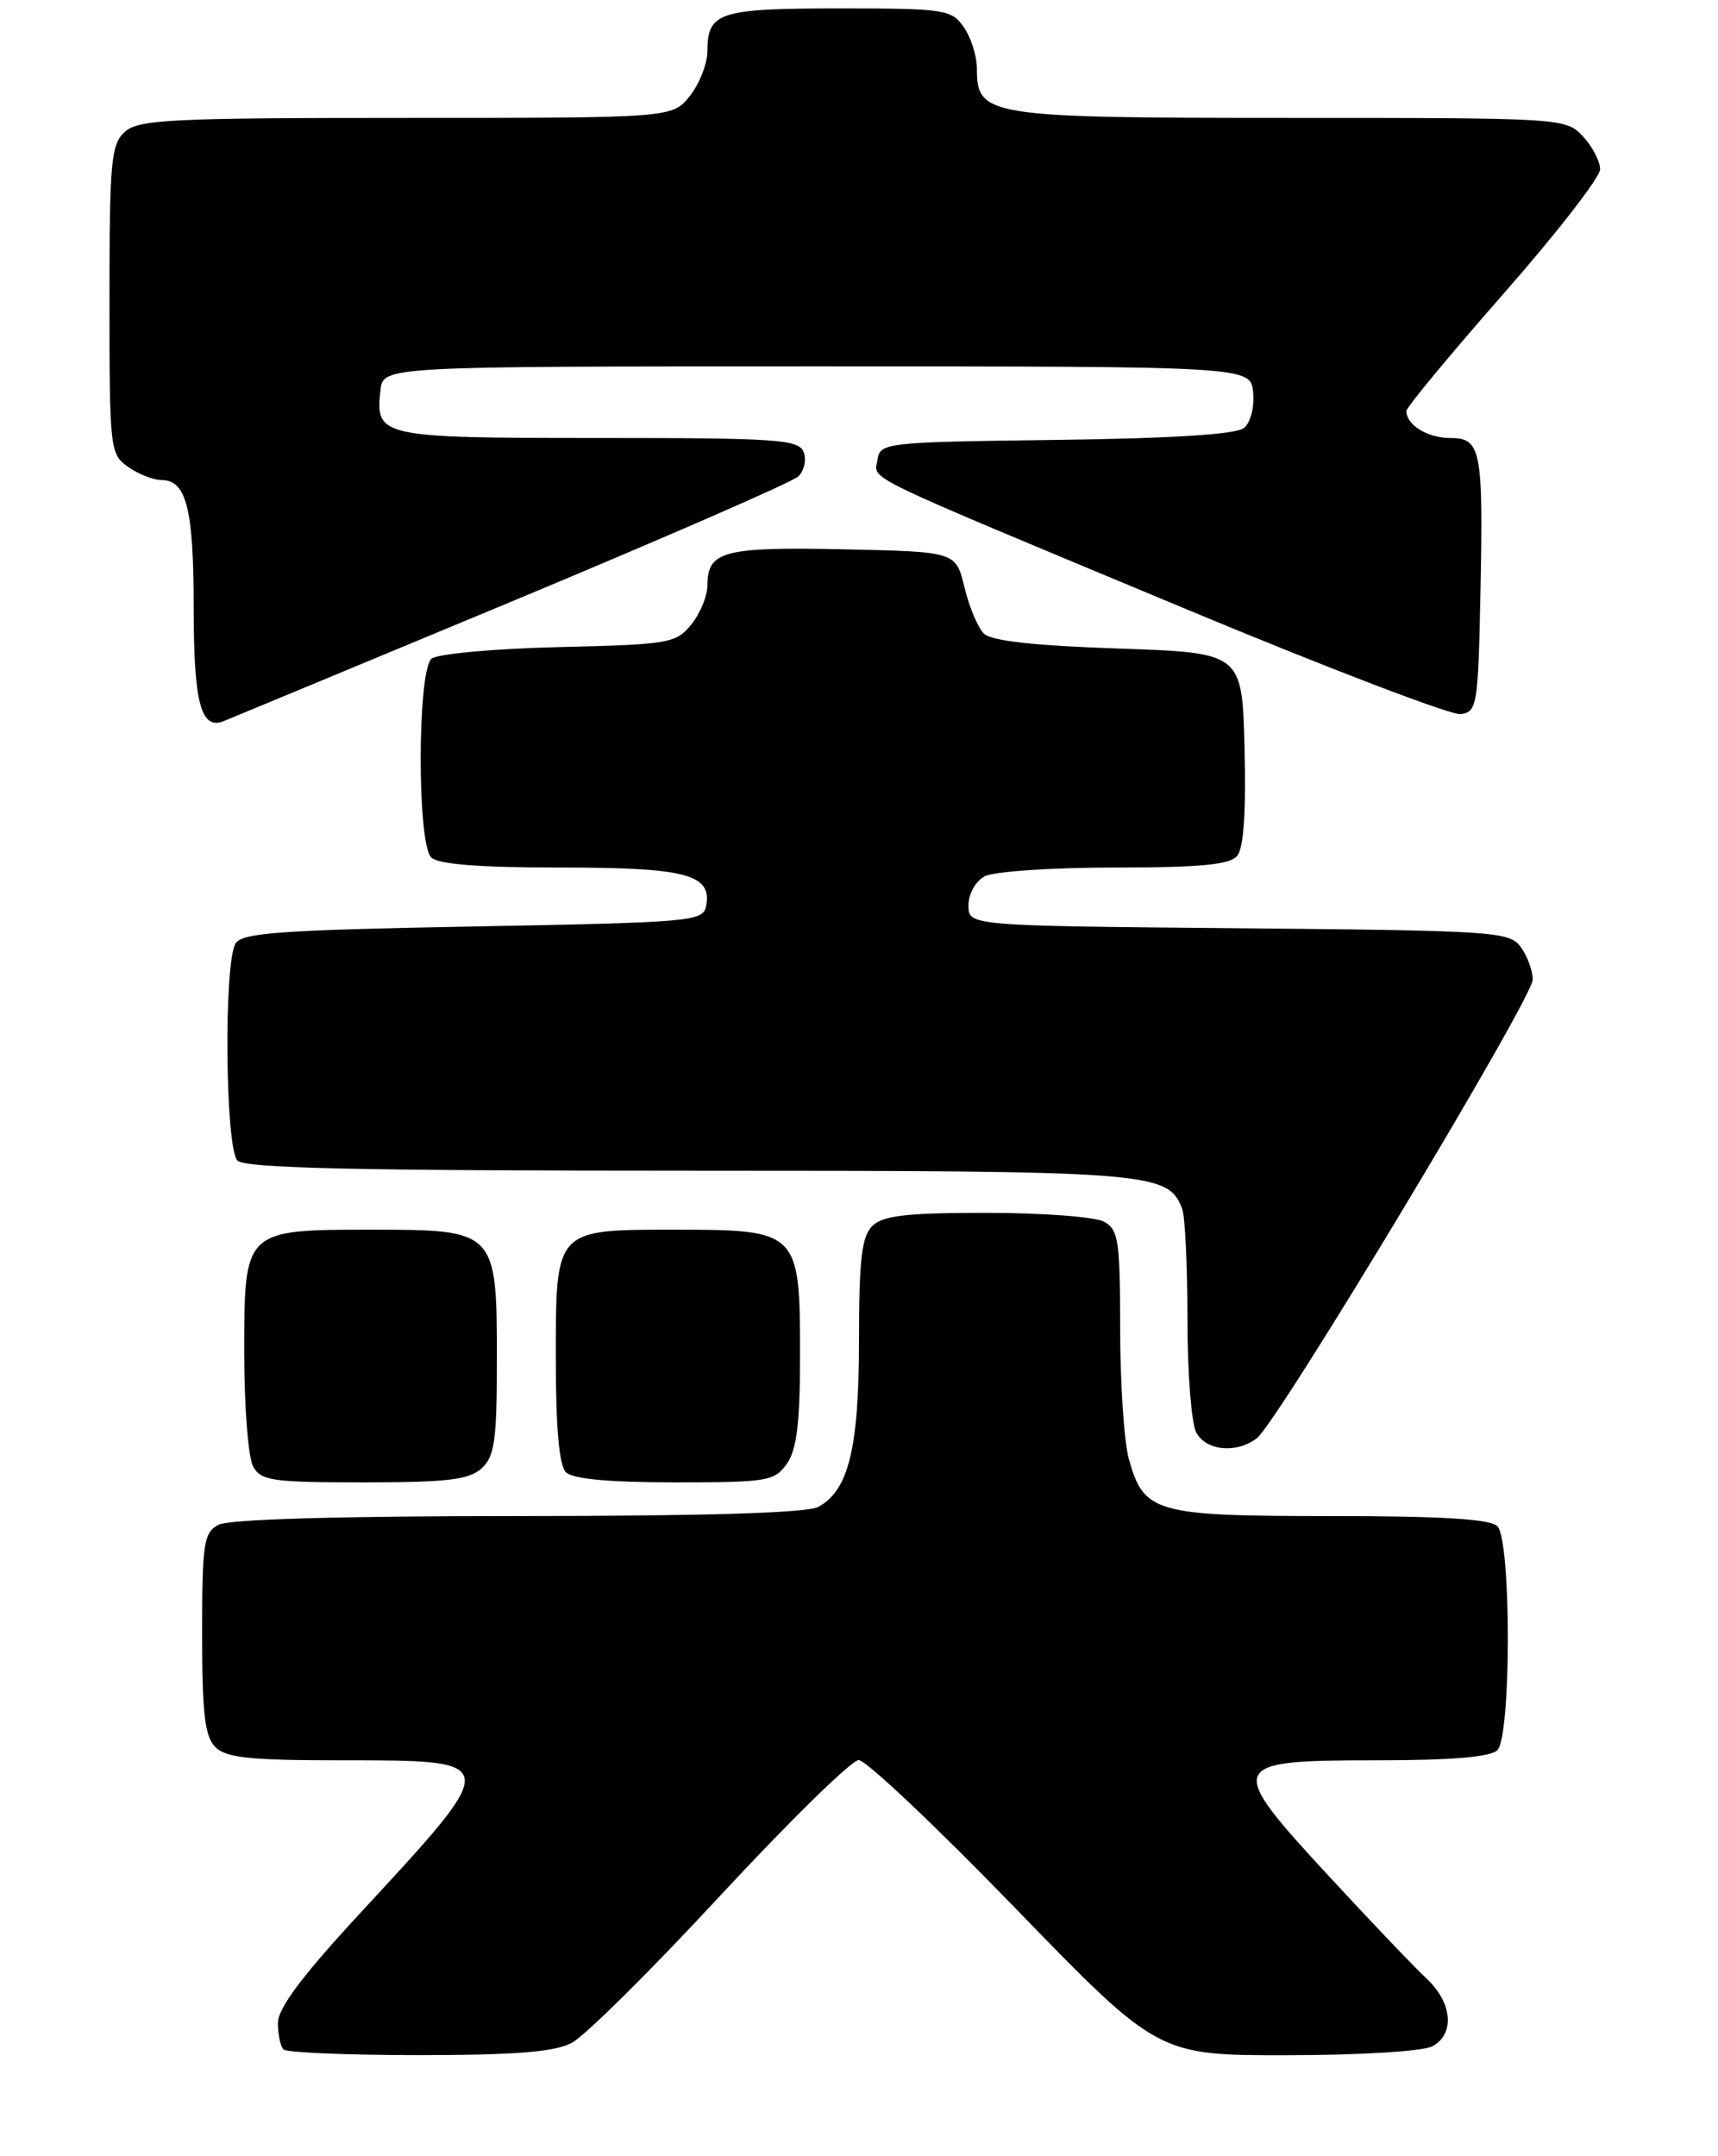 <?xml version="1.0" encoding="UTF-8" standalone="no"?>
<!DOCTYPE svg PUBLIC "-//W3C//DTD SVG 1.1//EN" "http://www.w3.org/Graphics/SVG/1.1/DTD/svg11.dtd" >
<svg xmlns="http://www.w3.org/2000/svg" xmlns:xlink="http://www.w3.org/1999/xlink" version="1.1" viewBox="0 0 204 256">
 <g >
 <path fill="currentColor"
d=" M 67.87 242.56 C 69.40 241.78 77.35 233.90 85.53 225.06 C 93.72 216.23 101.11 208.99 101.96 208.97 C 102.81 208.96 111.15 216.84 120.50 226.49 C 137.50 244.03 137.50 244.03 152.82 244.01 C 161.43 244.01 168.98 243.55 170.07 242.96 C 172.78 241.51 172.47 237.79 169.40 234.92 C 167.97 233.59 162.76 228.13 157.82 222.78 C 145.50 209.45 145.67 209.00 163.37 209.00 C 172.33 209.00 176.99 208.61 177.80 207.80 C 179.46 206.14 179.46 182.86 177.80 181.20 C 176.95 180.35 171.14 180.00 158.02 180.00 C 137.12 180.00 135.83 179.63 134.04 173.22 C 133.48 171.17 133.01 164.23 133.01 157.79 C 133.00 147.23 132.81 145.97 131.07 145.04 C 130.00 144.47 123.73 144.00 117.14 144.00 C 107.57 144.00 104.83 144.32 103.57 145.57 C 102.32 146.82 102.00 149.56 102.00 159.10 C 102.00 171.94 100.77 176.98 97.15 178.92 C 95.82 179.63 83.68 180.00 61.50 180.00 C 40.23 180.00 27.16 180.38 25.93 181.04 C 24.19 181.97 24.00 183.23 24.00 193.96 C 24.00 203.44 24.32 206.18 25.57 207.43 C 26.84 208.70 29.69 209.00 40.45 209.00 C 59.70 209.00 59.68 208.86 42.81 227.10 C 35.88 234.59 33.00 238.43 33.00 240.19 C 33.00 241.55 33.30 242.97 33.67 243.33 C 34.03 243.70 41.26 244.00 49.72 244.00 C 61.13 244.00 65.82 243.63 67.87 242.56 Z  M 57.17 174.35 C 58.74 172.93 59.00 171.07 59.00 161.35 C 59.00 146.13 58.88 146.00 44.22 146.00 C 28.96 146.00 29.00 145.96 29.00 160.62 C 29.00 166.95 29.47 173.00 30.04 174.07 C 30.97 175.81 32.23 176.00 43.21 176.00 C 53.10 176.00 55.68 175.69 57.17 174.35 Z  M 93.44 173.78 C 94.62 172.10 95.00 168.91 95.00 160.78 C 95.00 146.23 94.78 146.00 80.33 146.00 C 65.81 146.00 66.00 145.79 66.00 161.45 C 66.00 169.57 66.40 174.00 67.20 174.80 C 68.00 175.60 72.34 176.00 80.14 176.00 C 91.14 176.00 91.98 175.86 93.44 173.78 Z  M 149.25 170.75 C 151.72 168.85 182.00 118.52 182.00 116.31 C 182.00 115.25 181.36 113.51 180.58 112.44 C 179.24 110.60 177.50 110.49 147.08 110.21 C 115.00 109.92 115.00 109.92 115.00 107.50 C 115.00 106.12 115.84 104.62 116.93 104.04 C 118.00 103.47 124.92 103.00 132.31 103.00 C 142.58 103.00 146.03 102.67 146.91 101.61 C 147.68 100.68 147.97 96.37 147.78 88.86 C 147.50 77.50 147.50 77.50 132.80 77.00 C 122.76 76.66 117.69 76.09 116.82 75.22 C 116.11 74.51 115.08 72.04 114.52 69.72 C 113.50 65.50 113.50 65.50 100.14 65.22 C 85.91 64.92 84.00 65.43 84.00 69.51 C 84.00 70.76 83.14 72.84 82.09 74.14 C 80.28 76.38 79.48 76.52 66.34 76.83 C 58.73 77.01 51.94 77.63 51.25 78.20 C 49.55 79.62 49.51 100.11 51.20 101.80 C 52.02 102.62 56.87 103.00 66.51 103.00 C 81.48 103.00 84.57 103.81 83.85 107.57 C 83.49 109.41 82.16 109.52 56.20 110.00 C 33.42 110.42 28.77 110.75 27.98 112.00 C 26.55 114.26 26.74 136.34 28.20 137.80 C 29.10 138.70 42.37 139.00 81.75 139.00 C 136.98 139.00 138.69 139.13 140.38 143.54 C 140.72 144.44 141.00 150.33 141.00 156.65 C 141.00 162.96 141.47 169.00 142.04 170.07 C 143.21 172.26 146.83 172.61 149.25 170.75 Z  M 60.51 71.52 C 78.65 63.96 94.08 57.24 94.79 56.57 C 95.49 55.90 95.78 54.60 95.43 53.68 C 94.85 52.17 92.34 52.00 71.02 52.00 C 45.07 52.00 44.54 51.88 45.18 46.31 C 45.50 43.50 45.50 43.50 97.00 43.50 C 148.50 43.50 148.50 43.50 148.80 46.59 C 148.97 48.32 148.50 50.17 147.72 50.81 C 146.81 51.57 139.28 52.05 125.42 52.23 C 105.13 52.49 104.49 52.56 104.20 54.57 C 103.85 57.06 101.24 55.80 140.46 72.16 C 157.49 79.27 172.34 84.95 173.46 84.79 C 175.39 84.52 175.52 83.71 175.79 70.50 C 176.14 53.38 175.87 52.00 172.18 52.00 C 169.50 52.00 167.00 50.46 167.00 48.80 C 167.00 48.36 172.18 42.11 178.50 34.91 C 184.82 27.72 190.00 21.05 190.00 20.10 C 190.00 19.15 189.08 17.39 187.96 16.19 C 185.94 14.02 185.57 14.00 153.18 14.00 C 117.19 14.00 116.00 13.81 116.00 8.17 C 116.00 6.67 115.30 4.44 114.44 3.22 C 112.97 1.12 112.19 1.00 99.64 1.00 C 85.38 1.00 84.00 1.45 84.00 6.07 C 84.00 7.53 83.07 9.92 81.93 11.37 C 79.85 14.00 79.85 14.00 48.26 14.00 C 20.26 14.00 16.45 14.19 14.83 15.65 C 13.18 17.14 13.00 19.15 13.00 35.60 C 13.00 53.36 13.06 53.93 15.22 55.44 C 16.44 56.30 18.23 57.00 19.19 57.00 C 22.14 57.00 23.00 60.43 23.00 72.23 C 23.00 83.36 23.85 86.65 26.48 85.65 C 27.05 85.43 42.36 79.07 60.51 71.52 Z "/>
</g>
</svg>